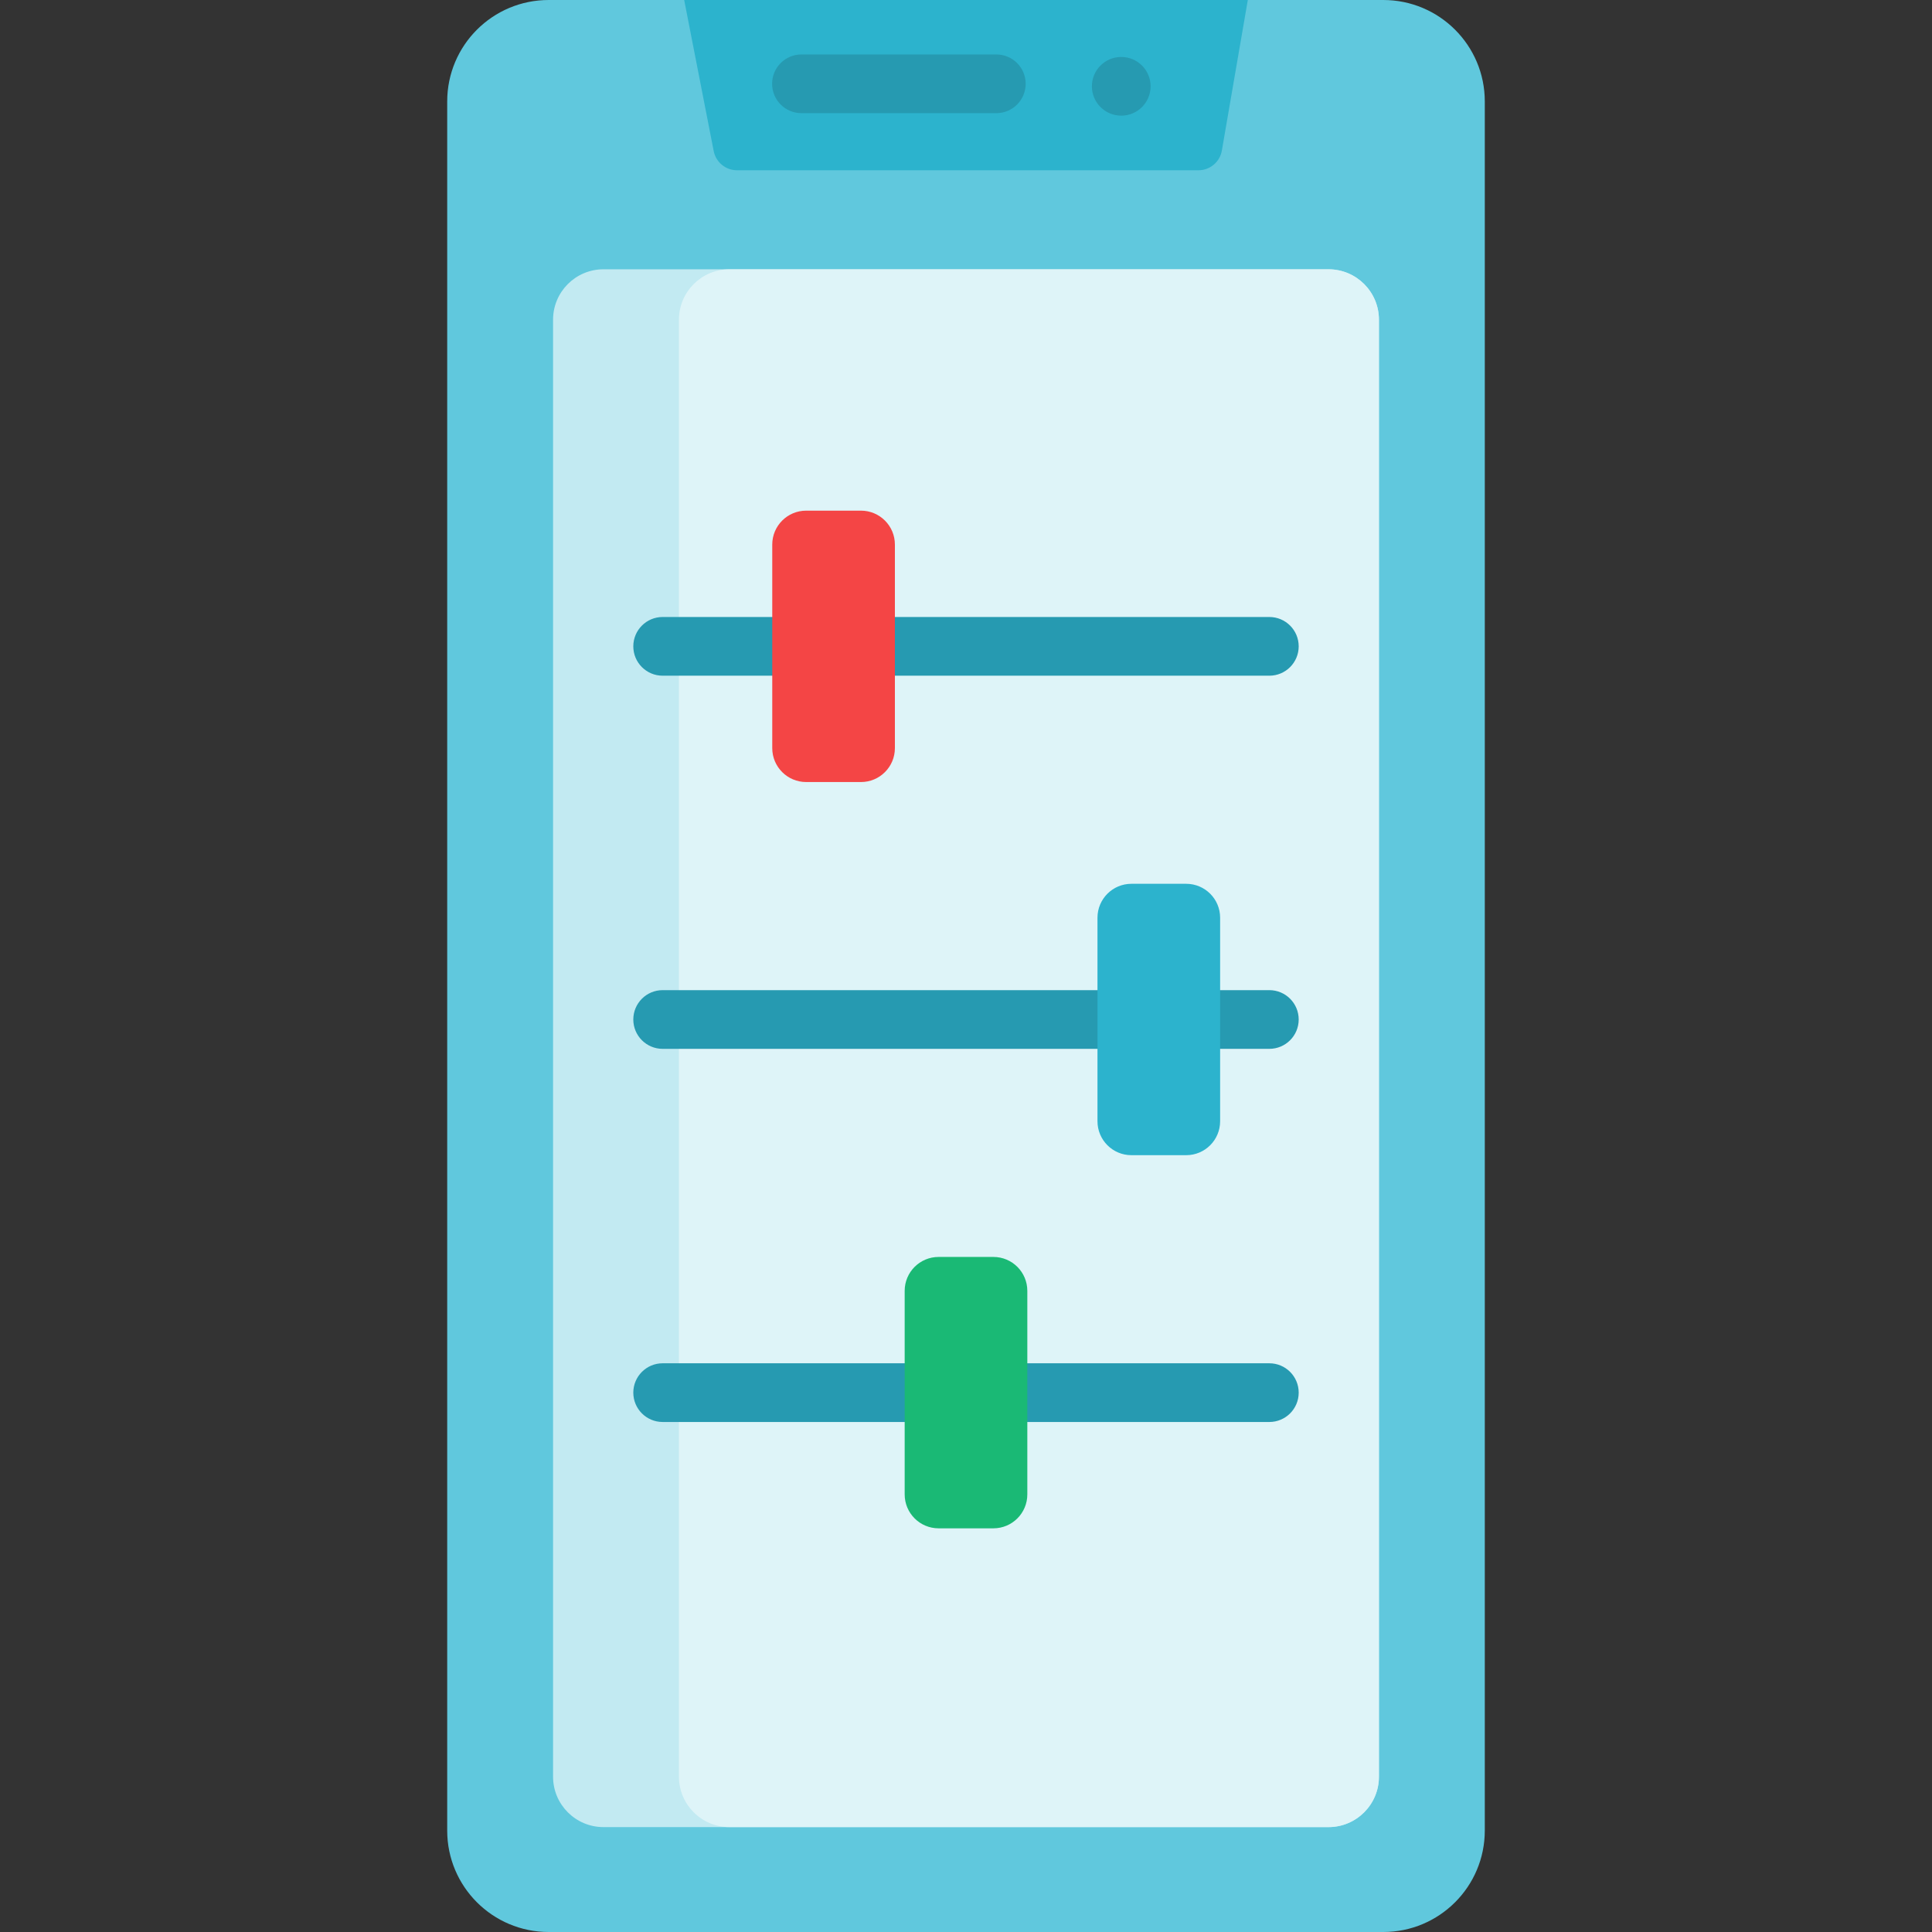 <?xml version="1.0" encoding="iso-8859-1"?>
<!-- Generator: Adobe Illustrator 19.0.0, SVG Export Plug-In . SVG Version: 6.00 Build 0)  -->
<svg version="1.1" id="Layer_1" xmlns="http://www.w3.org/2000/svg" xmlns:xlink="http://www.w3.org/1999/xlink" x="0px" y="0px"
	 viewBox="0 0 493.6 493.6" style="enable-background:new 0 0 493.6 493.6;" xml:space="preserve">
<rect x="0" y="0" width="493.6" height="493.6" fill="#333333" stroke="none"/>
<g>
	<path style="fill:#60C8DD;" d="M379.345,25.92v441.76c0,14.32-11.61,25.92-25.93,25.92h-213.24c-14.32,0-25.92-11.6-25.92-25.92
		V25.92c0-14.32,11.6-25.92,25.92-25.92h213.24C367.735,0,379.345,11.6,379.345,25.92z"/>
	<path style="fill:#2CB3CD;" d="M318.8,0l-6.63,38.46c-0.5,2.91-3.03,5.04-5.98,5.04H188.3c-2.91,0-5.4-2.06-5.96-4.91L174.8,0
		H318.8z"/>
	<path style="fill:#C2EAF2;" d="M352.3,81.68v372.24c0,7.11-5.77,12.88-12.88,12.88H154.18c-7.11,0-12.88-5.77-12.88-12.88V81.68
		c0-7.11,5.77-12.88,12.88-12.88h185.24C346.53,68.8,352.3,74.57,352.3,81.68z"/>
	<path style="fill:#DEF4F8;" d="M352.3,81.68v372.24c0,7.11-5.77,12.88-12.88,12.88H186.34c-7.11,0-12.88-5.77-12.88-12.88V81.68
		c0-7.11,5.77-12.88,12.88-12.88h153.08C346.53,68.8,352.3,74.57,352.3,81.68z"/>
	<g>
		<circle style="fill:#269AB1;" cx="286.463" cy="22.05" r="7.5"/>
		<path style="fill:#269AB1;" d="M254.546,13.91h-49.784c-4.142,0-7.5,3.358-7.5,7.5s3.358,7.5,7.5,7.5h49.784
			c4.142,0,7.5-3.358,7.5-7.5S258.688,13.91,254.546,13.91z"/>
	</g>
	<g>
		<path style="fill:#269AB1;" d="M324.3,172.633h-155c-4.142,0-7.5-3.357-7.5-7.5s3.358-7.5,7.5-7.5h155c4.142,0,7.5,3.357,7.5,7.5
			S328.442,172.633,324.3,172.633z"/>
	</g>
	<g>
		<path style="fill:#269AB1;" d="M324.3,267.967h-155c-4.142,0-7.5-3.357-7.5-7.5s3.358-7.5,7.5-7.5h155c4.142,0,7.5,3.357,7.5,7.5
			S328.442,267.967,324.3,267.967z"/>
	</g>
	<g>
		<path style="fill:#269AB1;" d="M324.3,363.3h-155c-4.142,0-7.5-3.357-7.5-7.5s3.358-7.5,7.5-7.5h155c4.142,0,7.5,3.357,7.5,7.5
			S328.442,363.3,324.3,363.3z"/>
	</g>
	<path style="fill:#F44545;" d="M219.967,199.8h-14c-4.786,0-8.667-3.88-8.667-8.667v-52c0-4.786,3.88-8.667,8.667-8.667h14
		c4.786,0,8.667,3.88,8.667,8.667v52C228.633,195.92,224.753,199.8,219.967,199.8z"/>
	<path style="fill:#2CB3CD;" d="M303.059,295.133h-14c-4.786,0-8.667-3.88-8.667-8.667v-52c0-4.786,3.88-8.667,8.667-8.667h14
		c4.786,0,8.667,3.88,8.667,8.667v52C311.725,291.253,307.845,295.133,303.059,295.133z"/>
	<path style="fill:#1AB975;" d="M253.8,390.467h-14c-4.786,0-8.667-3.88-8.667-8.667v-52c0-4.786,3.88-8.667,8.667-8.667h14
		c4.786,0,8.667,3.88,8.667,8.667v52C262.467,386.587,258.587,390.467,253.8,390.467z"/>
</g>
<g>
</g>
<g>
</g>
<g>
</g>
<g>
</g>
<g>
</g>
<g>
</g>
<g>
</g>
<g>
</g>
<g>
</g>
<g>
</g>
<g>
</g>
<g>
</g>
<g>
</g>
<g>
</g>
<g>
</g>
</svg>
